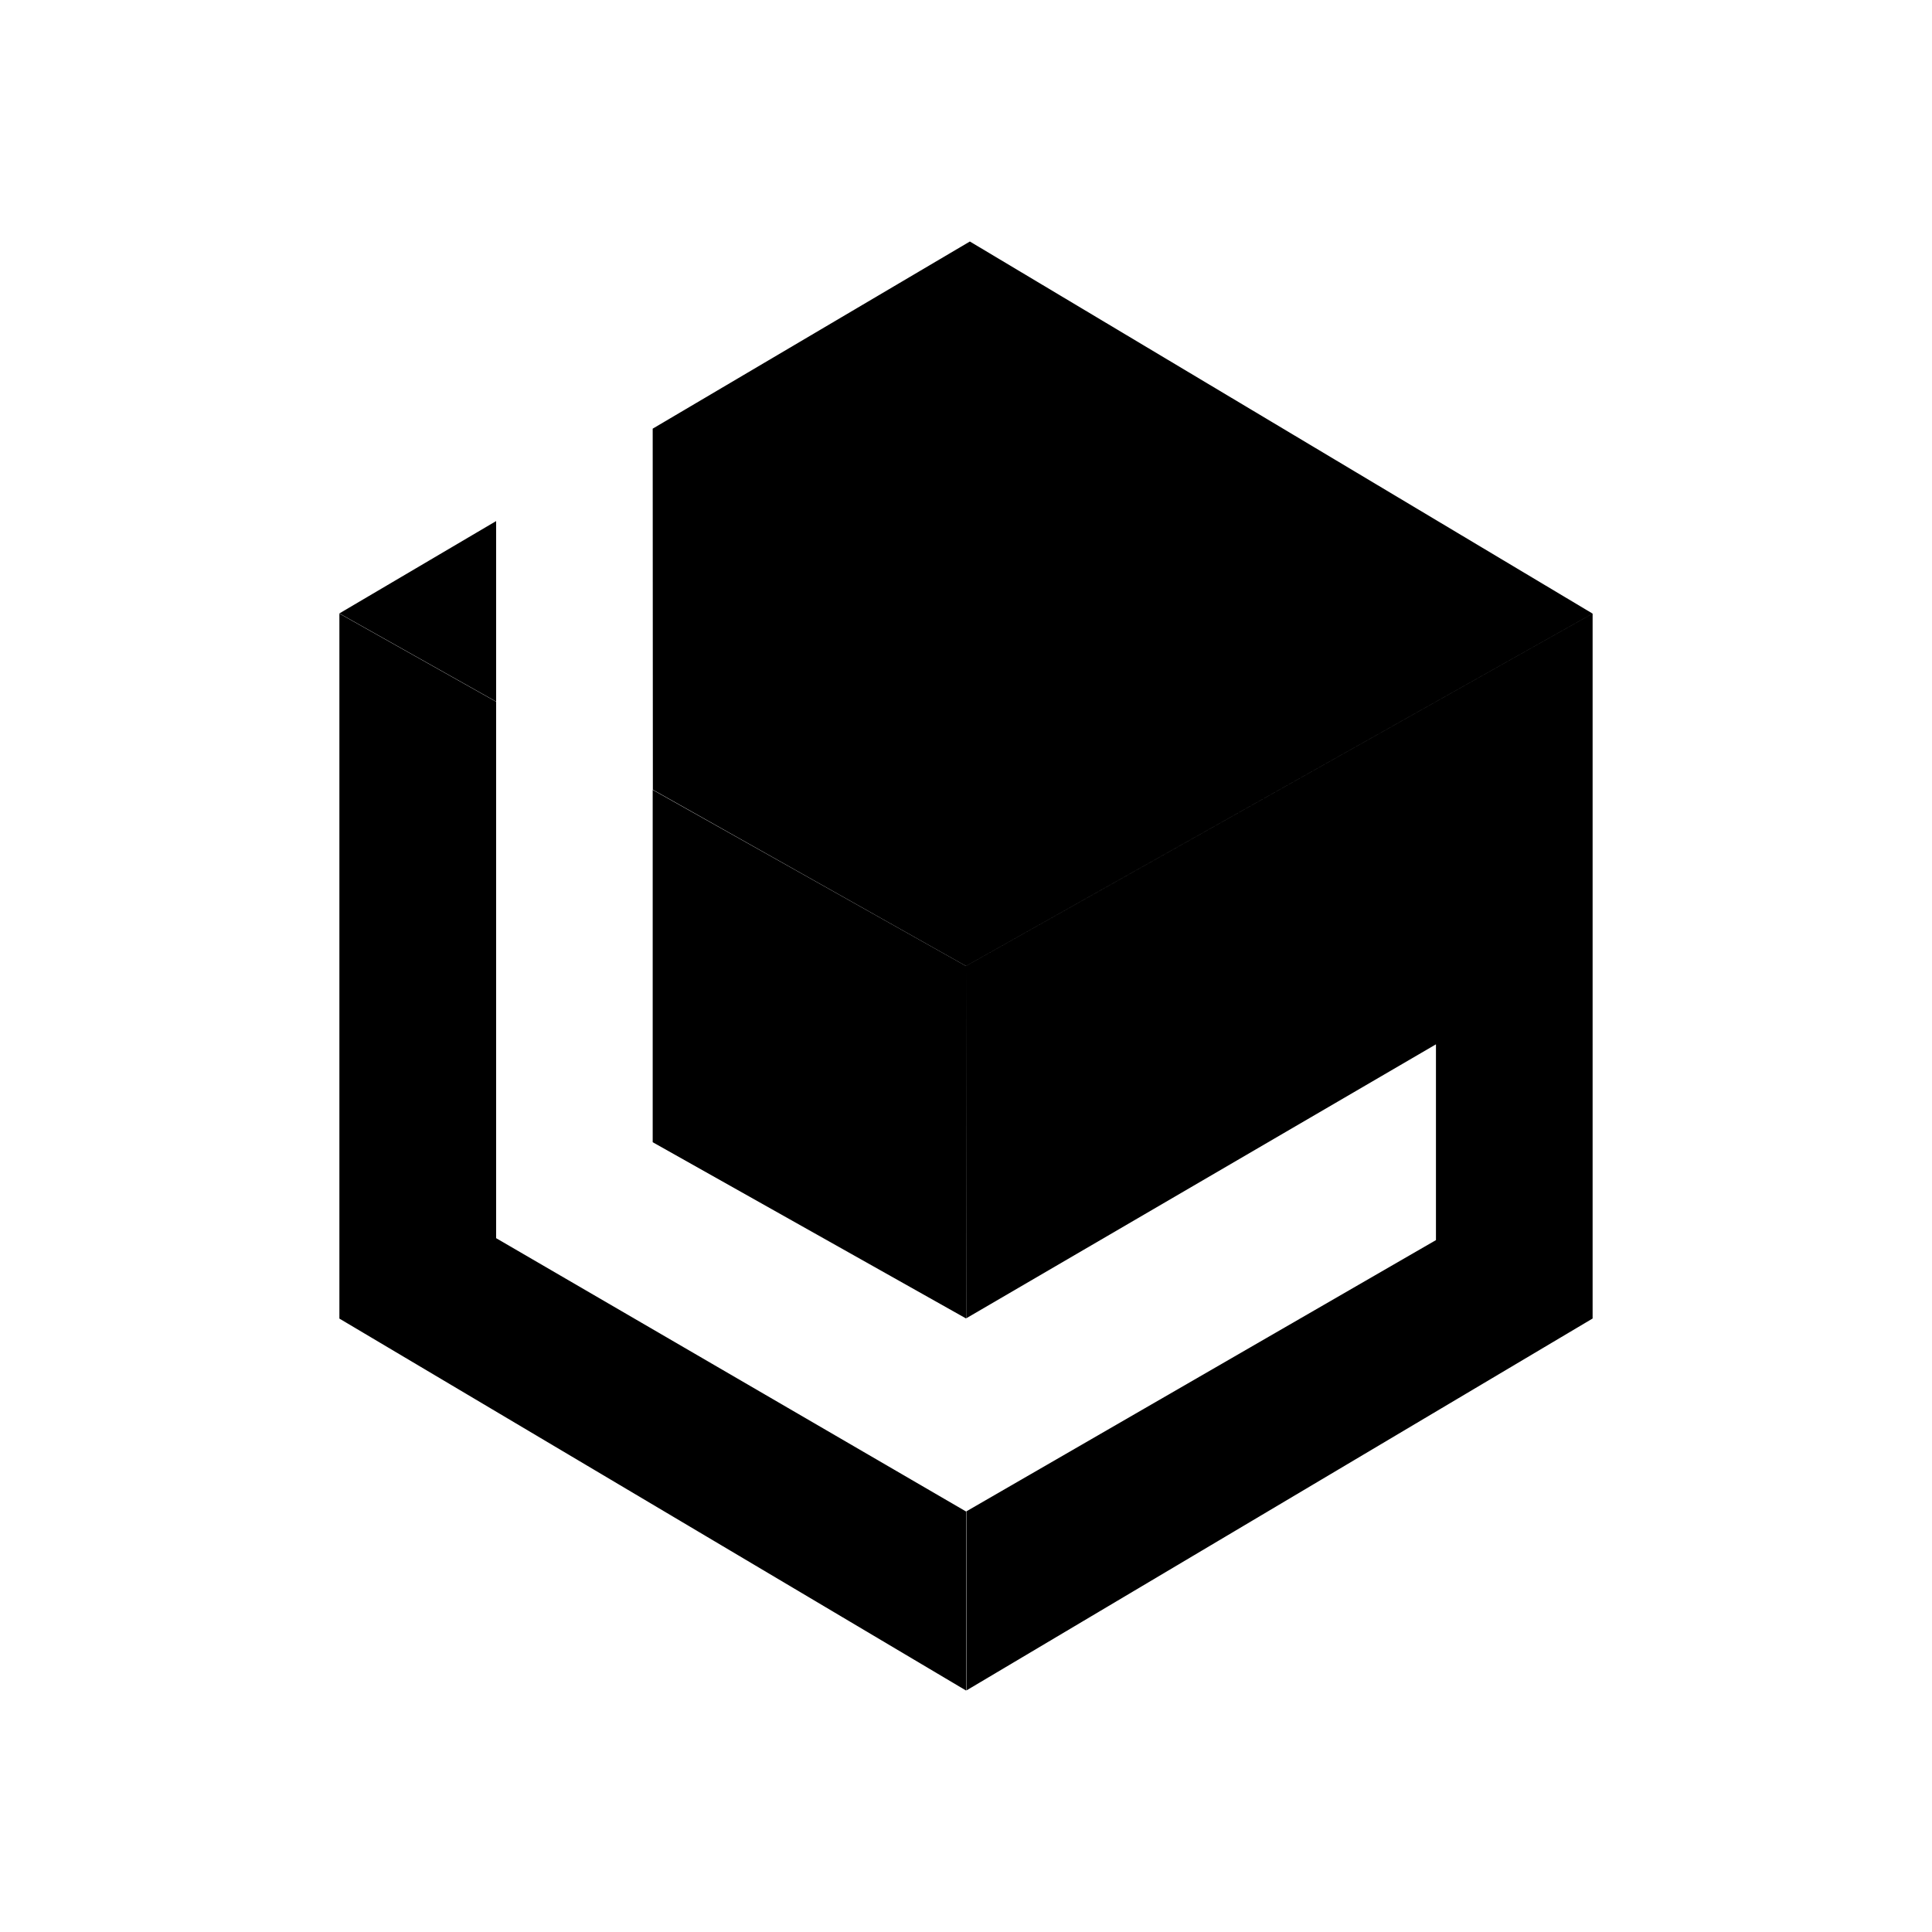<svg xmlns="http://www.w3.org/2000/svg" xmlns:xlink="http://www.w3.org/1999/xlink" width="24" height="24" viewBox="0 0 24 24"><path fill="currentColor" d="M6.163 8.717v6.664L12 18.776V21l-7.784-4.62V7.622z"/><path fill="currentColor" d="M8.108 9.812v4.377L12 16.378V12z"/><path fill="currentColor" d="M8.108 5.325L12.048 3l7.735 4.622L11.999 12L8.11 9.81zM6.163 6.473L4.216 7.62l1.947 1.095zm5.841 12.302V21l7.78-4.621V7.622L12 12l.002 4.377l5.836-3.404v2.432z"/></svg>